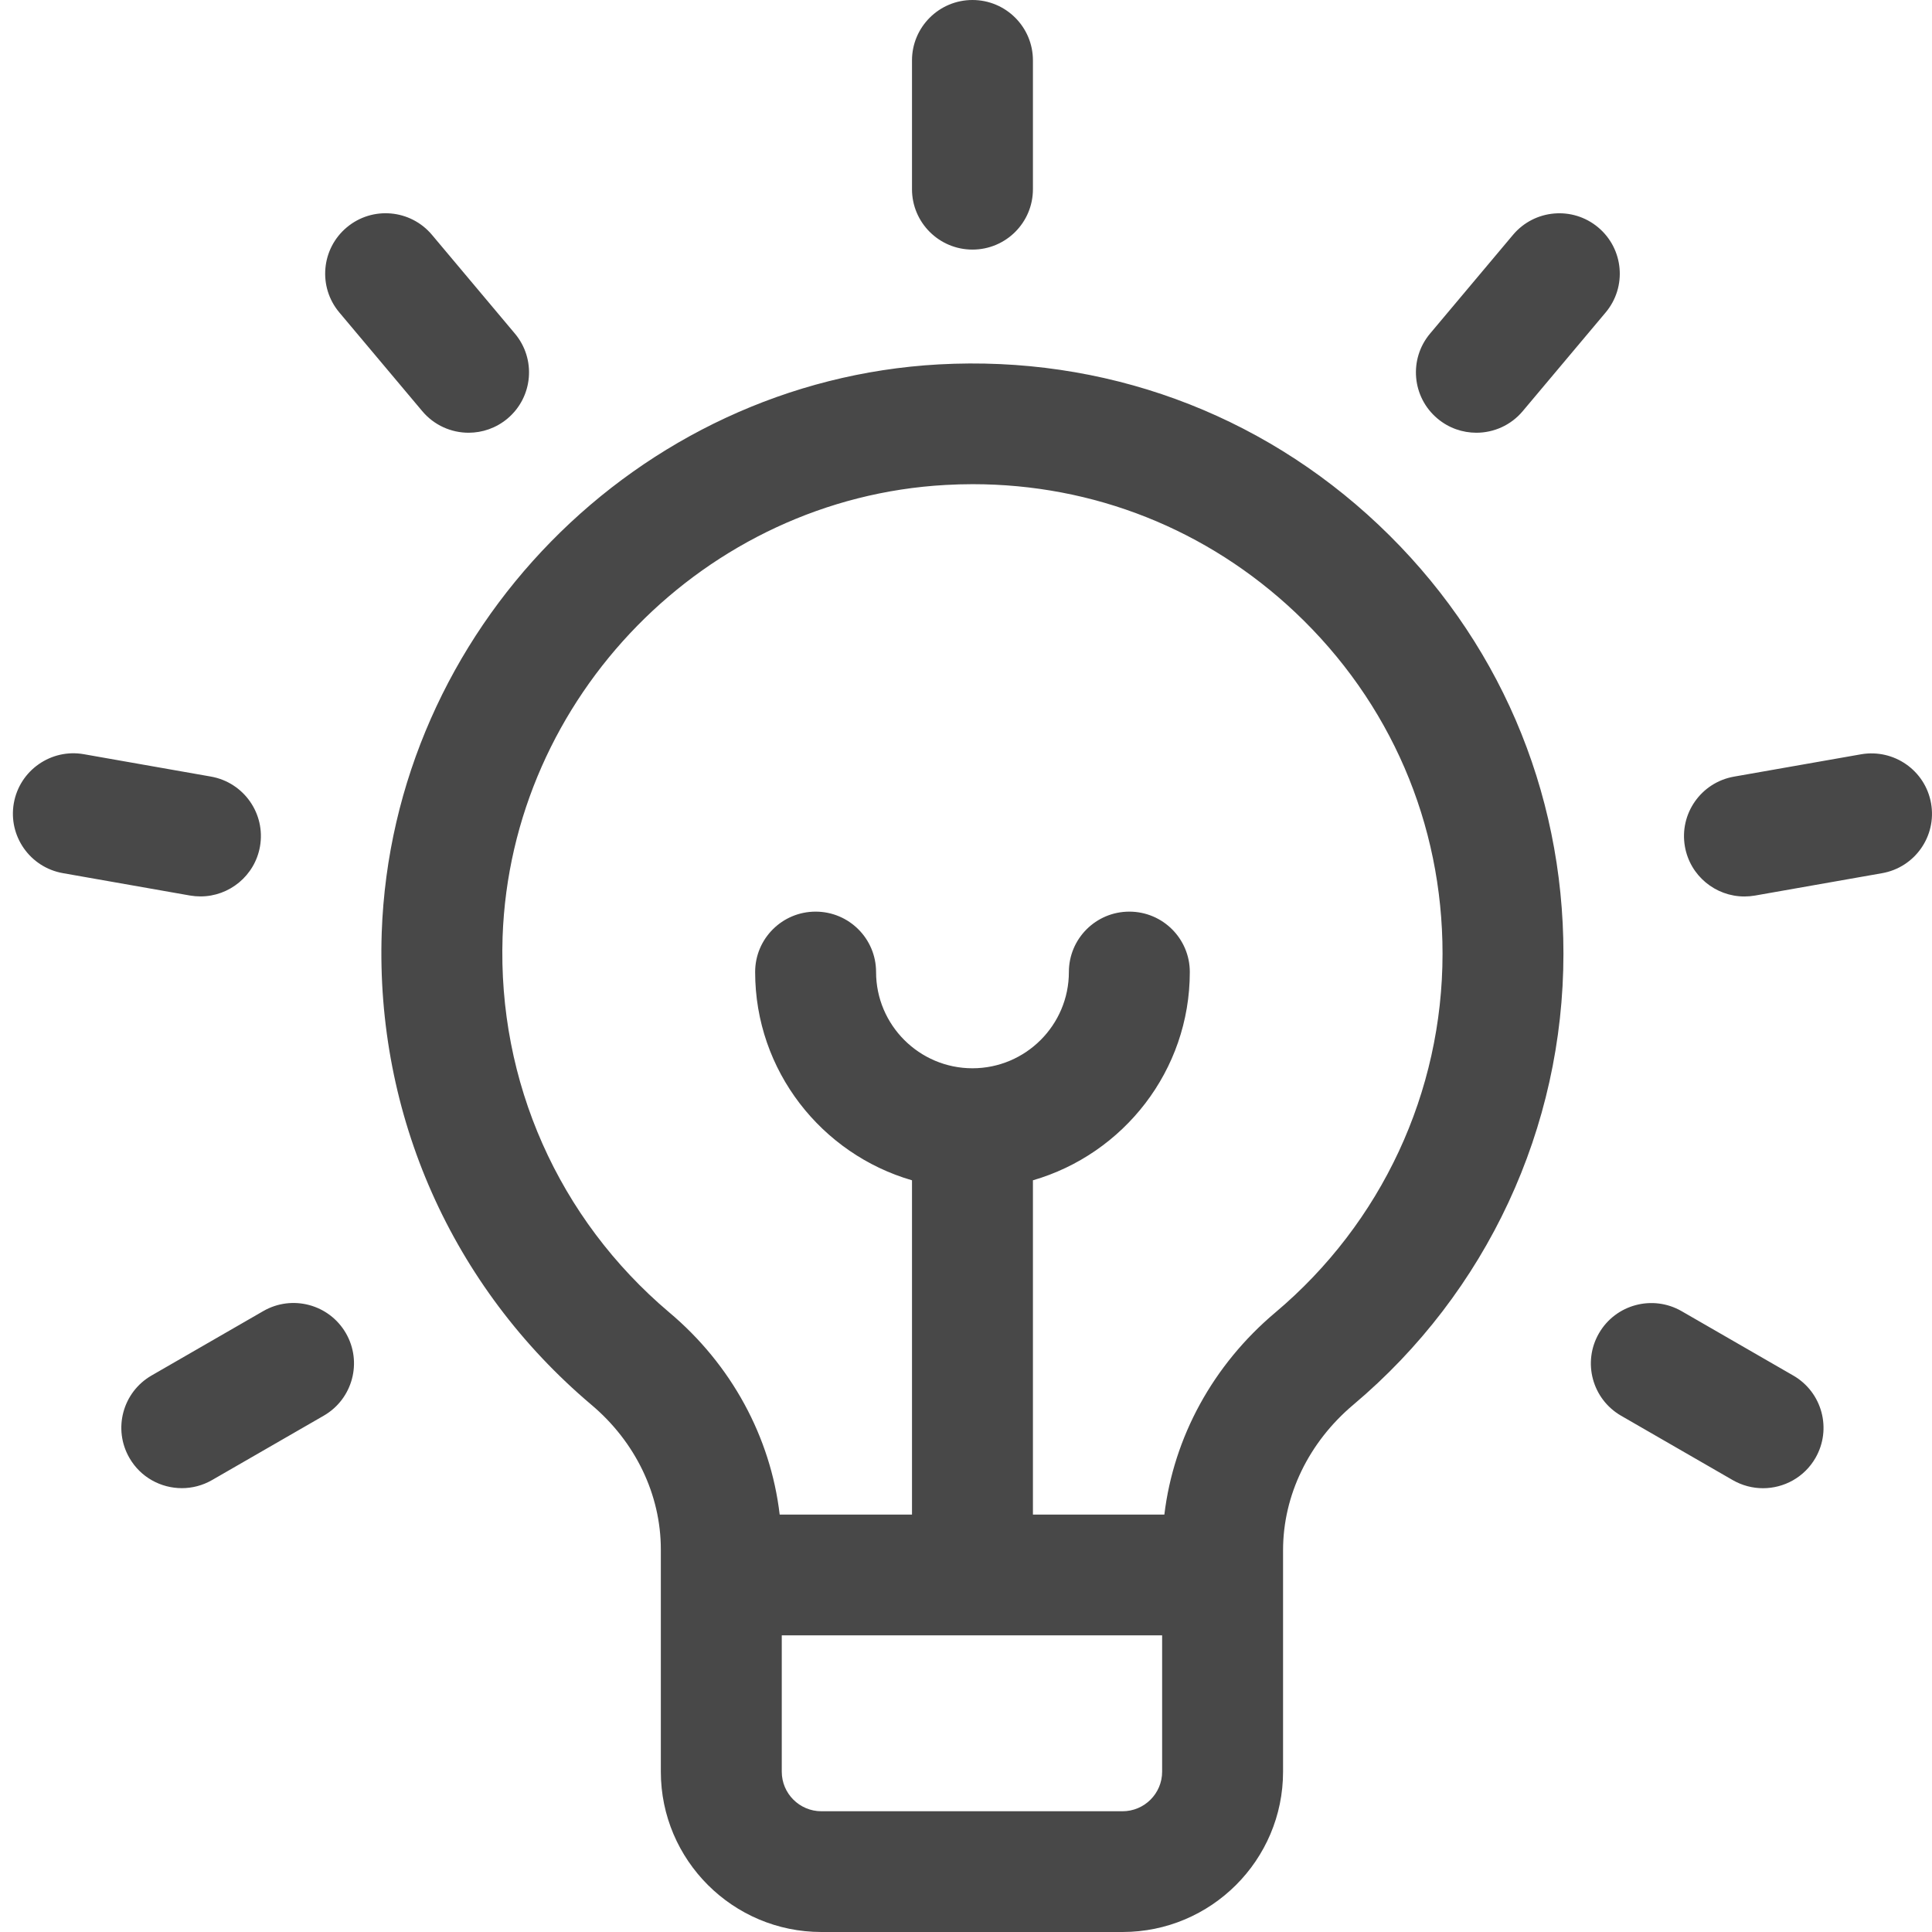 <svg width="64" height="64" viewBox="0 0 64 64" fill="none" xmlns="http://www.w3.org/2000/svg">
<path fill-rule="evenodd" clip-rule="evenodd" d="M34.217 6.268C34.217 7.372 33.321 8.268 32.214 8.268C31.109 8.268 30.211 7.372 30.211 6.268V2C30.211 0.896 31.109 0 32.214 0C33.321 0 34.217 0.896 34.217 2V6.268ZM38.571 50.173C38.879 47.611 40.18 45.216 42.251 43.475C45.768 40.512 47.786 36.18 47.786 31.592C47.786 27.274 46.055 23.26 42.913 20.291C39.992 17.532 36.223 16.039 32.221 16.039C31.923 16.039 31.623 16.048 31.322 16.065C23.373 16.503 16.928 23.079 16.649 31.034C16.486 35.832 18.496 40.367 22.165 43.471C24.229 45.204 25.526 47.602 25.828 50.173H30.211V39.099C27.214 38.23 25.015 35.468 25.015 32.199C25.015 31.094 25.912 30.199 27.018 30.199C28.124 30.199 29.021 31.094 29.021 32.199C29.021 33.957 30.454 35.388 32.214 35.388C33.975 35.388 35.408 33.957 35.408 32.199C35.408 31.094 36.304 30.199 37.411 30.199C38.516 30.199 39.414 31.094 39.414 32.199C39.414 35.468 37.215 38.23 34.217 39.099V50.173H38.571ZM27.209 60H37.185C37.909 60 38.497 59.413 38.497 58.69V54.173H25.897V58.69C25.897 59.413 26.486 60 27.209 60ZM12.645 30.896C12.996 20.891 21.103 12.623 31.101 12.071C36.541 11.774 41.718 13.656 45.666 17.385C49.616 21.118 51.791 26.163 51.791 31.592C51.791 37.362 49.256 42.808 44.832 46.533C43.352 47.779 42.503 49.535 42.503 51.351V58.69C42.503 61.619 40.118 64 37.185 64H27.209C24.278 64 21.891 61.619 21.891 58.69V51.327C21.891 49.51 21.05 47.76 19.581 46.527C14.967 42.622 12.441 36.927 12.645 30.896ZM13.988 13.62C14.384 14.091 14.951 14.335 15.523 14.335C15.978 14.335 16.434 14.181 16.81 13.867C17.657 13.156 17.767 11.895 17.056 11.05L14.309 7.779C13.597 6.932 12.333 6.822 11.487 7.532C10.64 8.242 10.529 9.504 11.24 10.35L13.988 13.62ZM8.612 28.043C8.44 29.012 7.595 29.695 6.642 29.695C6.527 29.695 6.409 29.685 6.291 29.665L2.082 28.924C0.993 28.731 0.266 27.694 0.458 26.606C0.65 25.518 1.694 24.792 2.778 24.984L6.987 25.725C8.077 25.918 8.804 26.955 8.612 28.043ZM8.722 43.431L5.021 45.565C4.062 46.118 3.735 47.34 4.288 48.297C4.658 48.939 5.331 49.297 6.024 49.297C6.364 49.297 6.708 49.211 7.023 49.03L10.725 46.896C11.683 46.343 12.011 45.12 11.458 44.163C10.905 43.207 9.68 42.879 8.722 43.431ZM55.704 43.433L59.405 45.567C60.363 46.12 60.691 47.342 60.138 48.299C59.767 48.941 59.094 49.299 58.402 49.299C58.062 49.299 57.718 49.213 57.402 49.032L53.701 46.898C52.743 46.345 52.415 45.123 52.968 44.166C53.52 43.21 54.745 42.882 55.704 43.433ZM63.969 26.61C63.777 25.522 62.739 24.798 61.65 24.987L57.44 25.727C56.351 25.919 55.623 26.956 55.815 28.044C55.986 29.014 56.831 29.697 57.785 29.697C57.901 29.697 58.018 29.687 58.135 29.667L62.344 28.926C63.434 28.735 64.161 27.698 63.969 26.61ZM50.442 13.62C50.046 14.092 49.478 14.335 48.907 14.335C48.452 14.335 47.995 14.182 47.62 13.867C46.772 13.157 46.662 11.896 47.373 11.05L50.12 7.78C50.831 6.934 52.095 6.823 52.942 7.533C53.789 8.243 53.9 9.505 53.189 10.351L50.442 13.62Z" fill="#484848"/>
</svg>

